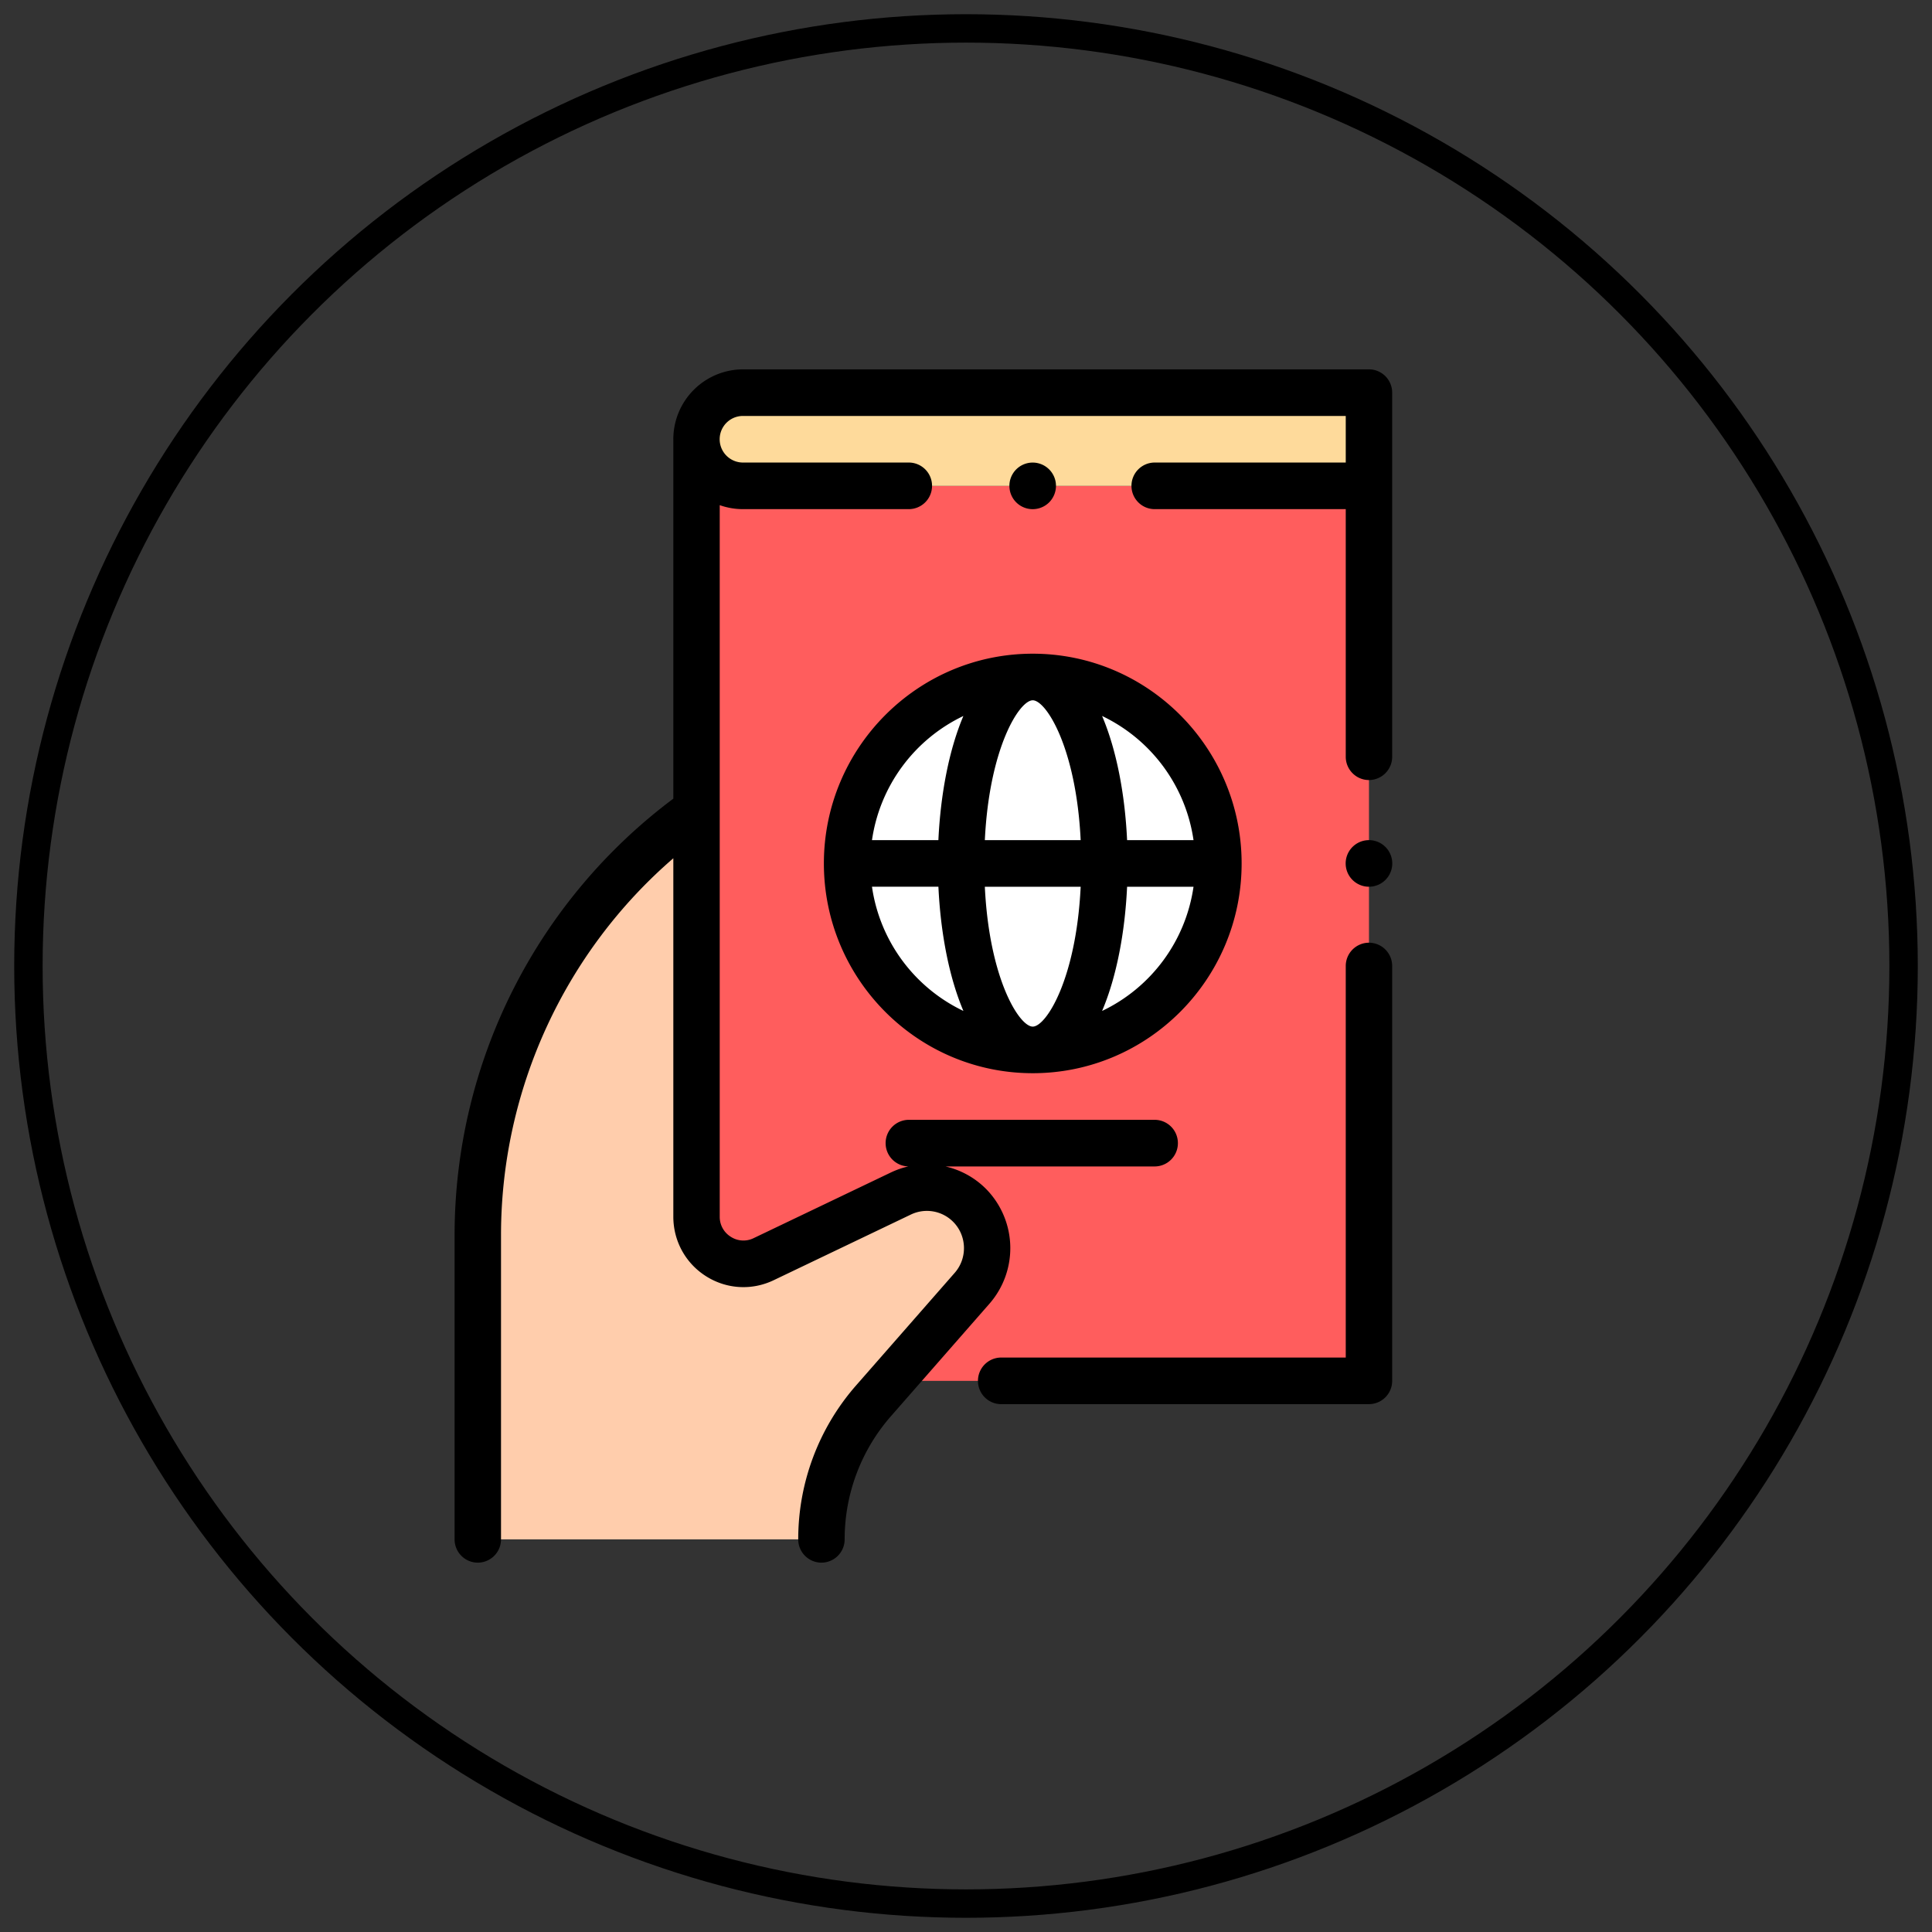 <svg width="68" height="68" xmlns="http://www.w3.org/2000/svg"><rect width="100%" height="100%" fill="#333333" stroke="none"/><g transform="translate(1 1)" fill="none" fill-rule="evenodd"><g transform="translate(15 12)" fill-rule="nonzero"><path fill="#FF5D5D" d="M8.515 4.102h23.668v31.5H8.515z"/><path d="M32.183.82H10.15c-.903 0-1.634.735-1.634 1.64 0 .907.731 1.642 1.634 1.642h22.033V.82z" fill="#FEDA9B"/><path d="M8.516 28.353v1.47c0 1.219 1.265 2.02 2.36 1.496l4.835-2.313a2.116 2.116 0 0 1 2.426.43c.78.796.816 2.063.08 2.902l-3.475 3.97a7.396 7.396 0 0 0-1.83 4.872H.817V30.473c0-5.941 2.87-11.514 7.699-14.947v12.827z" fill="#FFCDAC"/><ellipse fill="#FFF" cx="20.35" cy="17.391" rx="6.535" ry="6.563"/><path d="M12.998 17.39c0 4.072 3.298 7.383 7.351 7.383 4.054 0 7.352-3.311 7.352-7.382s-3.298-7.383-7.352-7.383c-4.053 0-7.351 3.312-7.351 7.383zm1.693.82h2.338c.075 1.61.371 3.175.88 4.372a5.755 5.755 0 0 1-3.218-4.371zm5.658-6.562c.472 0 1.53 1.673 1.687 4.922h-3.373c.157-3.249 1.215-4.922 1.686-4.922zm1.687 6.563c-.157 3.249-1.215 4.922-1.687 4.922-.471 0-1.53-1.673-1.686-4.922h3.373zm.754 4.371c.509-1.197.805-2.761.88-4.371h2.338a5.755 5.755 0 0 1-3.218 4.371zm3.218-6.012H23.67c-.075-1.61-.371-3.174-.88-4.37a5.755 5.755 0 0 1 3.218 4.37zm-8.1-4.37c-.508 1.196-.804 2.76-.88 4.37h-2.337a5.755 5.755 0 0 1 3.218-4.37zm3.019-7.519a.828.828 0 0 0 .24-.58.821.821 0 0 0-.817-.82.82.82 0 1 0 .577 1.4z" fill="#000"/><path d="M32.183 0H10.15a2.459 2.459 0 0 0-2.451 2.46v12.65A19.19 19.19 0 0 0 0 30.473V41.18c0 .453.366.82.817.82a.819.819 0 0 0 .817-.82V30.473c0-5.115 2.241-9.962 6.065-13.265v12.615c0 .855.43 1.639 1.15 2.095.72.457 1.61.51 2.38.142l4.833-2.313a1.303 1.303 0 0 1 1.493.264c.478.487.5 1.272.05 1.786l-3.476 3.968a8.214 8.214 0 0 0-2.034 5.415c0 .453.366.82.817.82a.819.819 0 0 0 .817-.82 6.57 6.57 0 0 1 1.626-4.331l3.476-3.969a2.972 2.972 0 0 0-.112-4.02 2.93 2.93 0 0 0-1.442-.805h7.364a.819.819 0 0 0 .817-.82.819.819 0 0 0-.817-.821h-8.653a.819.819 0 0 0-.817.82c0 .447.356.81.8.82a2.924 2.924 0 0 0-.612.212l-4.834 2.313a.816.816 0 0 1-.803-.048.823.823 0 0 1-.39-.708V4.78c.256.09.531.14.818.14h5.838a.819.819 0 0 0 .817-.82.819.819 0 0 0-.817-.82H10.15a.82.82 0 0 1 0-1.64h21.216v1.64h-6.725a.819.819 0 0 0-.817.82c0 .454.366.82.817.82h6.725v8.715c0 .453.366.82.817.82a.819.819 0 0 0 .817-.82V.82a.819.819 0 0 0-.817-.82z" fill="#000"/><path d="M32.183 20.18a.819.819 0 0 0-.817.82v13.781H19.238a.819.819 0 0 0-.817.82c0 .454.365.82.817.82h12.945a.819.819 0 0 0 .817-.82V21a.819.819 0 0 0-.817-.82zm0-3.61a.82.82 0 0 0 0 1.64.82.82 0 0 0 0-1.64z" fill="#000"/></g><circle stroke="#000" cx="33" cy="33" r="33"/></g></svg>